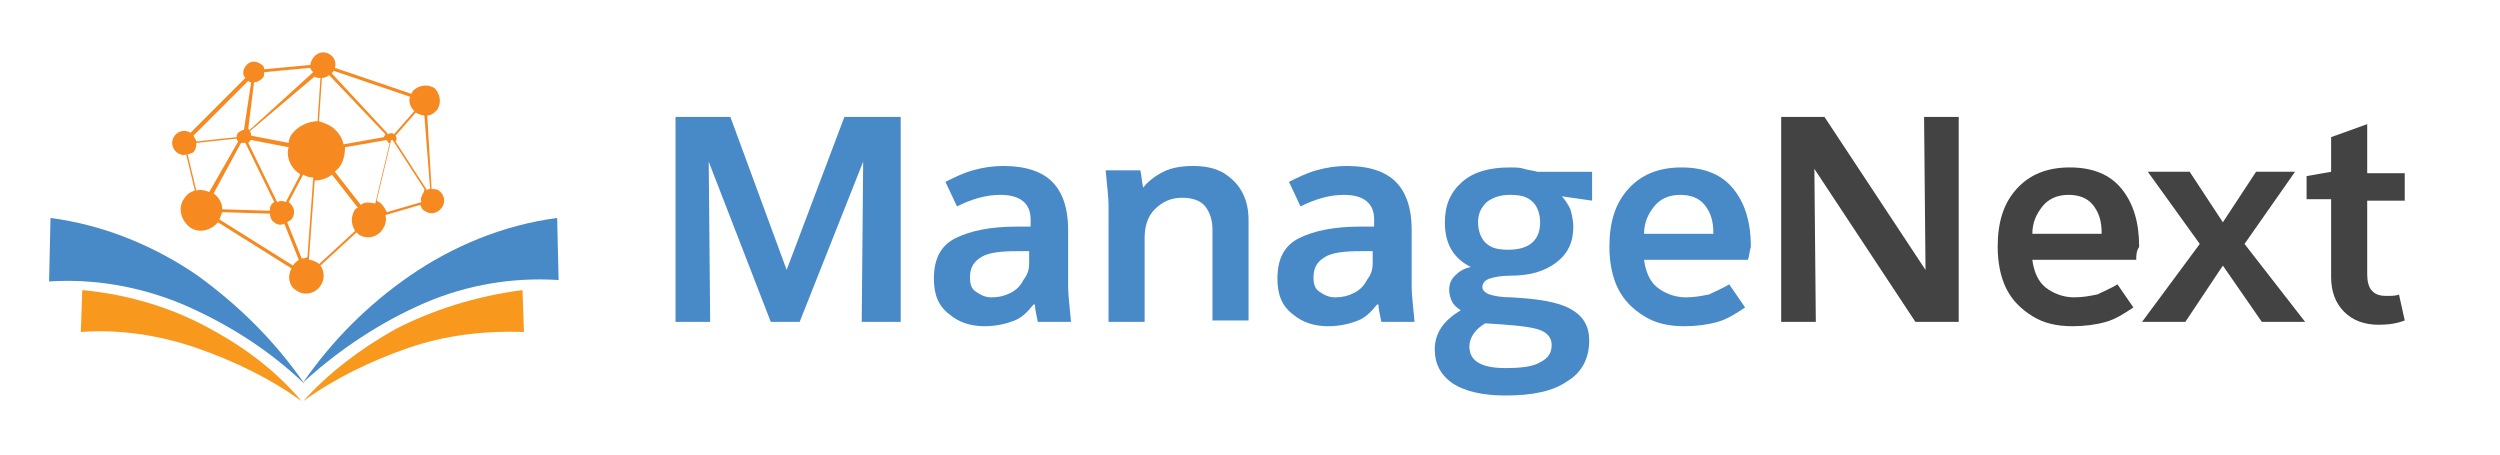 <?xml version="1.0" encoding="utf-8"?>
<!-- Generator: Adobe Illustrator 24.1.2, SVG Export Plug-In . SVG Version: 6.00 Build 0)  -->
<svg version="1.1" id="Layer_1" xmlns="http://www.w3.org/2000/svg" xmlns:xlink="http://www.w3.org/1999/xlink" x="0px" y="0px"
	 viewBox="0 0 173.2 31.5" style="enable-background:new 0 0 173.2 31.5;" xml:space="preserve">
<style type="text/css">
	.st0{fill:#4889C8;}
	.st1{fill:#434343;}
	.st2{fill:#F6891F;}
	.st3{fill:#F8981D;}
</style>
<g>
	<path class="st0" d="M62.3,22.3h-2.6l0.1-11.1h0l-4.4,11.1h-2l-4.3-11.1h0l0.1,11.1h-2.4V8.1h3.8l3.9,10.6h0l4-10.6h3.9V22.3z"/>
	<path class="st0" d="M64.7,19.3c0-1.4,0.5-2.3,1.5-2.8s2.4-0.8,4.2-0.8c0.4,0,0.8,0,1,0v-0.5c0-1.1-0.7-1.7-2.1-1.7
		c-1,0-2,0.3-3,0.8l-0.8-1.7c0.6-0.3,1.2-0.6,1.9-0.8c0.7-0.2,1.4-0.3,2.1-0.3c1.6,0,2.7,0.4,3.4,1.1s1.1,1.8,1.1,3.3v4
		c0,0.5,0.1,1.3,0.2,2.4h-2.3c-0.1-0.5-0.2-0.9-0.2-1.2h-0.1c-0.4,0.5-0.8,0.9-1.3,1.1s-1.2,0.4-2.1,0.4c-1,0-1.8-0.3-2.4-0.8
		C65,21.2,64.7,20.4,64.7,19.3z M71.3,18.2v-0.8l-0.8,0c-1.2,0-2,0.1-2.5,0.4c-0.5,0.3-0.8,0.7-0.8,1.4c0,0.5,0.1,0.8,0.4,1
		s0.6,0.4,1.1,0.4c0.5,0,0.9-0.1,1.3-0.3c0.4-0.2,0.7-0.5,0.9-0.9C71.2,19,71.3,18.7,71.3,18.2z"/>
	<path class="st0" d="M76.8,14.2c0-0.5-0.1-1.3-0.2-2.4h2.4c0.1,0.4,0.1,0.8,0.2,1.2h0c0.3-0.4,0.8-0.8,1.4-1.1
		c0.6-0.3,1.3-0.4,2.1-0.4c0.9,0,1.6,0.2,2.1,0.5c0.6,0.4,1,0.8,1.3,1.4c0.3,0.6,0.4,1.2,0.4,1.9v6.9H84v-6.3c0-0.7-0.2-1.2-0.5-1.6
		c-0.3-0.4-0.9-0.6-1.6-0.6c-0.8,0-1.4,0.3-1.9,0.8c-0.5,0.5-0.7,1.2-0.7,2v5.8h-2.5V14.2z"/>
	<path class="st0" d="M88.5,19.3c0-1.4,0.5-2.3,1.5-2.8s2.4-0.8,4.2-0.8c0.4,0,0.8,0,1,0v-0.5c0-1.1-0.7-1.7-2.1-1.7
		c-1,0-2,0.3-3,0.8l-0.8-1.7c0.6-0.3,1.2-0.6,1.9-0.8c0.7-0.2,1.4-0.3,2.1-0.3c1.6,0,2.7,0.4,3.4,1.1s1.1,1.8,1.1,3.3v4
		c0,0.5,0.1,1.3,0.2,2.4h-2.3c-0.1-0.5-0.2-0.9-0.2-1.2h-0.1c-0.4,0.5-0.8,0.9-1.3,1.1s-1.2,0.4-2.1,0.4c-1,0-1.8-0.3-2.4-0.8
		C88.8,21.2,88.5,20.4,88.5,19.3z M95.1,18.2v-0.8l-0.8,0c-1.2,0-2,0.1-2.5,0.4c-0.5,0.3-0.8,0.7-0.8,1.4c0,0.5,0.1,0.8,0.4,1
		s0.6,0.4,1.1,0.4c0.5,0,0.9-0.1,1.3-0.3c0.4-0.2,0.7-0.5,0.9-0.9C95,19,95.1,18.7,95.1,18.2z"/>
	<path class="st0" d="M99.4,24.2c0-1.1,0.6-2,1.8-2.7c-0.3-0.2-0.5-0.4-0.6-0.6c-0.1-0.2-0.2-0.5-0.2-0.8c0-0.4,0.1-0.7,0.4-1
		c0.3-0.3,0.6-0.5,1.1-0.6c-1.2-0.6-1.8-1.6-1.8-3.1c0-1.2,0.4-2.1,1.2-2.8s1.9-1,3.3-1c0.4,0,0.7,0,1,0.1s0.6,0.1,0.9,0.2h3.8v2
		l-2.1-0.3c0.2,0.2,0.4,0.5,0.6,0.9c0.1,0.4,0.2,0.8,0.2,1.2c0,1.1-0.4,1.9-1.2,2.5c-0.8,0.6-1.8,0.9-3.2,0.9
		c-0.6,0-1.1,0.1-1.4,0.2c-0.3,0.1-0.5,0.3-0.5,0.6c0,0.2,0.2,0.4,0.5,0.5c0.3,0.1,0.8,0.2,1.5,0.2c1.8,0.1,3.2,0.3,4.1,0.8
		c0.9,0.5,1.3,1.2,1.3,2.2c0,1.2-0.5,2.2-1.5,2.8c-1,0.7-2.4,1-4.3,1c-1.6,0-2.8-0.3-3.6-0.8C99.8,26,99.4,25.2,99.4,24.2z
		 M107.5,23.9c0-0.5-0.3-0.9-1-1.1c-0.7-0.2-1.9-0.3-3.6-0.4c-0.7,0.4-1.1,1-1.1,1.6c0,1,0.8,1.5,2.5,1.5c1.1,0,1.9-0.1,2.4-0.4
		C107.3,24.8,107.5,24.4,107.5,23.9z M106.7,15.4c0-0.6-0.2-1.1-0.5-1.4c-0.4-0.4-0.9-0.5-1.6-0.5c-0.7,0-1.2,0.2-1.6,0.5
		c-0.4,0.4-0.6,0.8-0.6,1.4c0,0.6,0.2,1.1,0.5,1.4c0.4,0.4,0.9,0.5,1.6,0.5C106,17.3,106.7,16.6,106.7,15.4z"/>
	<path class="st0" d="M121.1,18h-7.2c0.1,0.8,0.4,1.5,0.9,1.9c0.5,0.4,1.2,0.7,2,0.7c0.6,0,1.1-0.1,1.6-0.2c0.4-0.2,0.9-0.4,1.4-0.7
		l1.1,1.6c-0.6,0.4-1.2,0.8-1.9,1c-0.7,0.2-1.5,0.3-2.3,0.3c-1.1,0-2-0.2-2.8-0.7s-1.4-1.1-1.8-1.9c-0.4-0.8-0.6-1.8-0.6-2.9
		c0-1.7,0.4-3,1.3-4c0.9-1,2.1-1.5,3.7-1.5c1.6,0,2.8,0.5,3.6,1.5c0.8,1,1.2,2.3,1.2,4C121.2,17.4,121.2,17.7,121.1,18z M118.7,16.1
		c0-0.8-0.2-1.4-0.6-1.9c-0.4-0.5-1-0.7-1.7-0.7c-0.8,0-1.4,0.3-1.8,0.8s-0.7,1.1-0.7,1.9H118.7z"/>
</g>
<g>
	<path class="st1" d="M123.4,8.1h3l7,10.6h0l-0.1-10.6h2.4v14.2h-3l-7-10.6h0l0.1,10.6h-2.4V8.1z"/>
	<path class="st1" d="M148,18h-7.2c0.1,0.8,0.4,1.5,0.9,1.9c0.5,0.4,1.2,0.7,2,0.7c0.6,0,1.1-0.1,1.6-0.2c0.4-0.2,0.9-0.4,1.4-0.7
		l1.1,1.6c-0.6,0.4-1.2,0.8-1.9,1c-0.7,0.2-1.5,0.3-2.3,0.3c-1.1,0-2-0.2-2.8-0.7s-1.4-1.1-1.8-1.9c-0.4-0.8-0.6-1.8-0.6-2.9
		c0-1.7,0.4-3,1.3-4c0.9-1,2.1-1.5,3.7-1.5c1.6,0,2.8,0.5,3.6,1.5c0.8,1,1.2,2.3,1.2,4C148,17.4,148,17.7,148,18z M145.6,16.1
		c0-0.8-0.2-1.4-0.6-1.9c-0.4-0.5-1-0.7-1.7-0.7c-0.8,0-1.4,0.3-1.8,0.8s-0.7,1.1-0.7,1.9H145.6z"/>
	<path class="st1" d="M159.7,22.3h-3l-2.7-3.9l-2.6,3.9h-3l4-5.4l-3.6-5h2.9l2.3,3.5l2.3-3.5h2.7l-3.5,5L159.7,22.3z"/>
	<path class="st1" d="M164,12h2.6v1.9H164V19c0,1,0.4,1.5,1.3,1.5c0.4,0,0.7,0,0.9-0.1l0.4,1.8c-0.5,0.2-1.1,0.3-1.8,0.3
		c-1,0-1.8-0.3-2.4-0.9c-0.6-0.6-0.9-1.4-0.9-2.4v-5.4h-1.7v-1.6l1.7-0.3V9.5l2.5-0.9V12z"/>
</g>
<g>
	<path class="st2" d="M12.9,10.7l0.6,2.5c-0.3,0.1-0.5,0.2-0.7,0.5c-0.5,0.6-0.3,1.5,0.3,2s1.5,0.3,2-0.3c0,0,0,0,0,0l5.1,3.2
		c-0.3,0.5-0.2,1.2,0.3,1.5c0.5,0.4,1.3,0.3,1.7-0.3c0.3-0.4,0.3-1,0-1.4l2.5-2.3c0,0,0.1,0.1,0.1,0.1c0.5,0.4,1.3,0.3,1.7-0.3
		c0.2-0.3,0.3-0.6,0.2-1l2.4-0.7c0.1,0.1,0.1,0.3,0.3,0.4c0.4,0.3,0.9,0.2,1.2-0.2c0.3-0.4,0.2-0.9-0.2-1.2
		c-0.1-0.1-0.3-0.1-0.5-0.1L29.6,8c0.3,0,0.5-0.2,0.7-0.4c0.3-0.5,0.2-1.1-0.2-1.5c-0.5-0.3-1.1-0.2-1.5,0.2c0,0.1-0.1,0.1-0.1,0.2
		l-5.3-1.8c0.1-0.3,0-0.7-0.3-0.9c-0.4-0.3-0.9-0.2-1.2,0.2c-0.1,0.2-0.2,0.3-0.2,0.5l-3.2,0.3c0-0.2-0.1-0.3-0.3-0.4
		c-0.3-0.2-0.7-0.2-1,0.2c-0.2,0.3-0.2,0.6,0,0.8l-3.8,3.8c0,0,0,0,0,0C12.9,9,12.4,9,12.1,9.4c-0.3,0.4-0.2,0.9,0.2,1.2
		C12.5,10.7,12.7,10.8,12.9,10.7z M14.8,13.4C14.8,13.4,14.8,13.4,14.8,13.4l1.9-3.5c0.1,0,0.2,0,0.3,0l2,4.1
		c-0.1,0.1-0.2,0.1-0.2,0.2c-0.1,0.1-0.1,0.2-0.1,0.4l-3.3-0.1C15.4,14.1,15.2,13.7,14.8,13.4z M20.7,12c0,0,0.1,0.1,0.1,0.1l-1,1.9
		c-0.2-0.1-0.4-0.1-0.6,0l-2-4.1c0,0,0.1-0.1,0.1-0.1c0,0,0-0.1,0.1-0.1l2.6,0.5C19.8,10.8,20.1,11.6,20.7,12z M20.3,18.4
		C20.3,18.4,20.3,18.4,20.3,18.4l-5.1-3.2c0.1-0.2,0.1-0.3,0.2-0.5l3.3,0.1c0,0.2,0.1,0.5,0.3,0.6c0.2,0.2,0.5,0.2,0.7,0.1l1,2.5
		C20.6,18.1,20.4,18.2,20.3,18.4z M20.9,17.9l-1-2.5c0.1-0.1,0.2-0.1,0.3-0.2c0.3-0.4,0.2-0.9-0.2-1.2c0,0,0,0,0,0l1-1.9
		c0.2,0.1,0.4,0.2,0.7,0.2l-0.4,5.5C21.2,17.9,21,17.9,20.9,17.9z M24.6,14.5c-0.3,0.5-0.3,1,0,1.5l-2.5,2.3c0,0-0.1-0.1-0.1-0.1
		c-0.2-0.1-0.4-0.2-0.6-0.2l0.4-5.5c0.4,0,0.8-0.1,1.2-0.4l1.8,2.3C24.8,14.4,24.7,14.4,24.6,14.5z M25,14.2l-1.8-2.3
		c0.1-0.1,0.2-0.2,0.3-0.3c0.3-0.4,0.4-0.9,0.4-1.4l2.9-0.5c0,0.1,0.1,0.1,0.1,0.2c0,0,0,0,0.1,0l-1,4.2C25.5,14,25.2,14,25,14.2z
		 M29.3,13.4c-0.1,0.2-0.2,0.4-0.1,0.6l-2.4,0.7c-0.1-0.2-0.2-0.4-0.4-0.6c-0.1-0.1-0.2-0.1-0.3-0.2l1-4.2c0,0,0.1,0,0.1,0l2.2,3.4
		C29.4,13.3,29.3,13.4,29.3,13.4z M28.8,7.8C29,7.9,29.2,8,29.4,8l0.4,5.1c-0.1,0-0.2,0-0.2,0.1l-2.2-3.4c0,0,0,0,0,0
		c0.1-0.1,0.1-0.3,0-0.4L28.8,7.8C28.8,7.8,28.8,7.8,28.8,7.8z M23,5.1c0-0.1,0.1-0.1,0.1-0.2l5.3,1.8c-0.1,0.3,0,0.7,0.3,1
		l-1.4,1.6c-0.1-0.1-0.3-0.1-0.4,0L23,5.1C23,5.1,23,5.1,23,5.1z M22.3,5.4c0.2,0,0.4-0.1,0.5-0.2l3.9,4.1c0,0.1-0.1,0.1-0.1,0.2
		L23.8,10c-0.1-0.5-0.4-0.9-0.8-1.2c-0.3-0.2-0.6-0.3-0.9-0.4L22.3,5.4z M21.8,5.3c0.1,0.1,0.2,0.1,0.4,0.1l-0.2,3
		c-0.6,0-1.3,0.3-1.7,0.8c-0.2,0.2-0.3,0.5-0.3,0.7l-2.6-0.5c0-0.1,0-0.2-0.1-0.3L21.8,5.3C21.8,5.2,21.8,5.2,21.8,5.3z M17.6,5.7
		c0.2,0,0.4-0.1,0.6-0.3c0.1-0.1,0.1-0.2,0.1-0.4l3.2-0.3c0,0.1,0.1,0.2,0.2,0.3l-4.4,4c0,0,0,0,0,0c0,0-0.1,0-0.1-0.1L17.6,5.7z
		 M17.2,5.6C17.2,5.6,17.2,5.6,17.2,5.6c0.1,0.1,0.1,0.1,0.2,0.1L16.9,9c-0.1,0-0.3,0.1-0.4,0.2c-0.1,0.1-0.1,0.2-0.1,0.3l-2.8,0.3
		c0-0.1-0.1-0.2-0.2-0.4L17.2,5.6z M13.5,10.4c0.1-0.2,0.1-0.3,0.1-0.5l2.8-0.3c0,0.1,0.1,0.2,0.1,0.2l-2,3.5
		c-0.3-0.1-0.6-0.2-0.9-0.1l-0.6-2.5C13.3,10.6,13.4,10.6,13.5,10.4z"/>
	<path class="st0" d="M13.7,19.1c-2.9-2-6.4-3.5-10.2-4l-0.1,4.4c3-0.2,6.2,0.3,9.3,1.6c3,1.3,5.9,3.1,8.4,5.5
		C19.1,23.7,16.6,21.2,13.7,19.1z"/>
	<path class="st0" d="M38.6,15.1c-3.8,0.5-7.3,2-10.2,4c-2.9,2-5.4,4.5-7.4,7.4c2.5-2.3,5.4-4.2,8.4-5.5c3-1.3,6.2-1.8,9.3-1.6
		L38.6,15.1z"/>
	<path class="st3" d="M27.4,22.8c-2.5,1.4-4.7,3.1-6.4,5c2.2-1.6,4.7-2.8,7.3-3.7c2.6-0.9,5.4-1.2,8-1.1l-0.1-2.9
		C33,20.5,29.9,21.5,27.4,22.8z"/>
	<path class="st3" d="M14.6,22.8c-2.5-1.4-5.6-2.4-8.9-2.7l-0.1,2.9c2.6-0.2,5.4,0.2,8,1.1c2.6,0.9,5.1,2.1,7.3,3.7
		C19.3,25.9,17.2,24.2,14.6,22.8z"/>
</g>
</svg>
